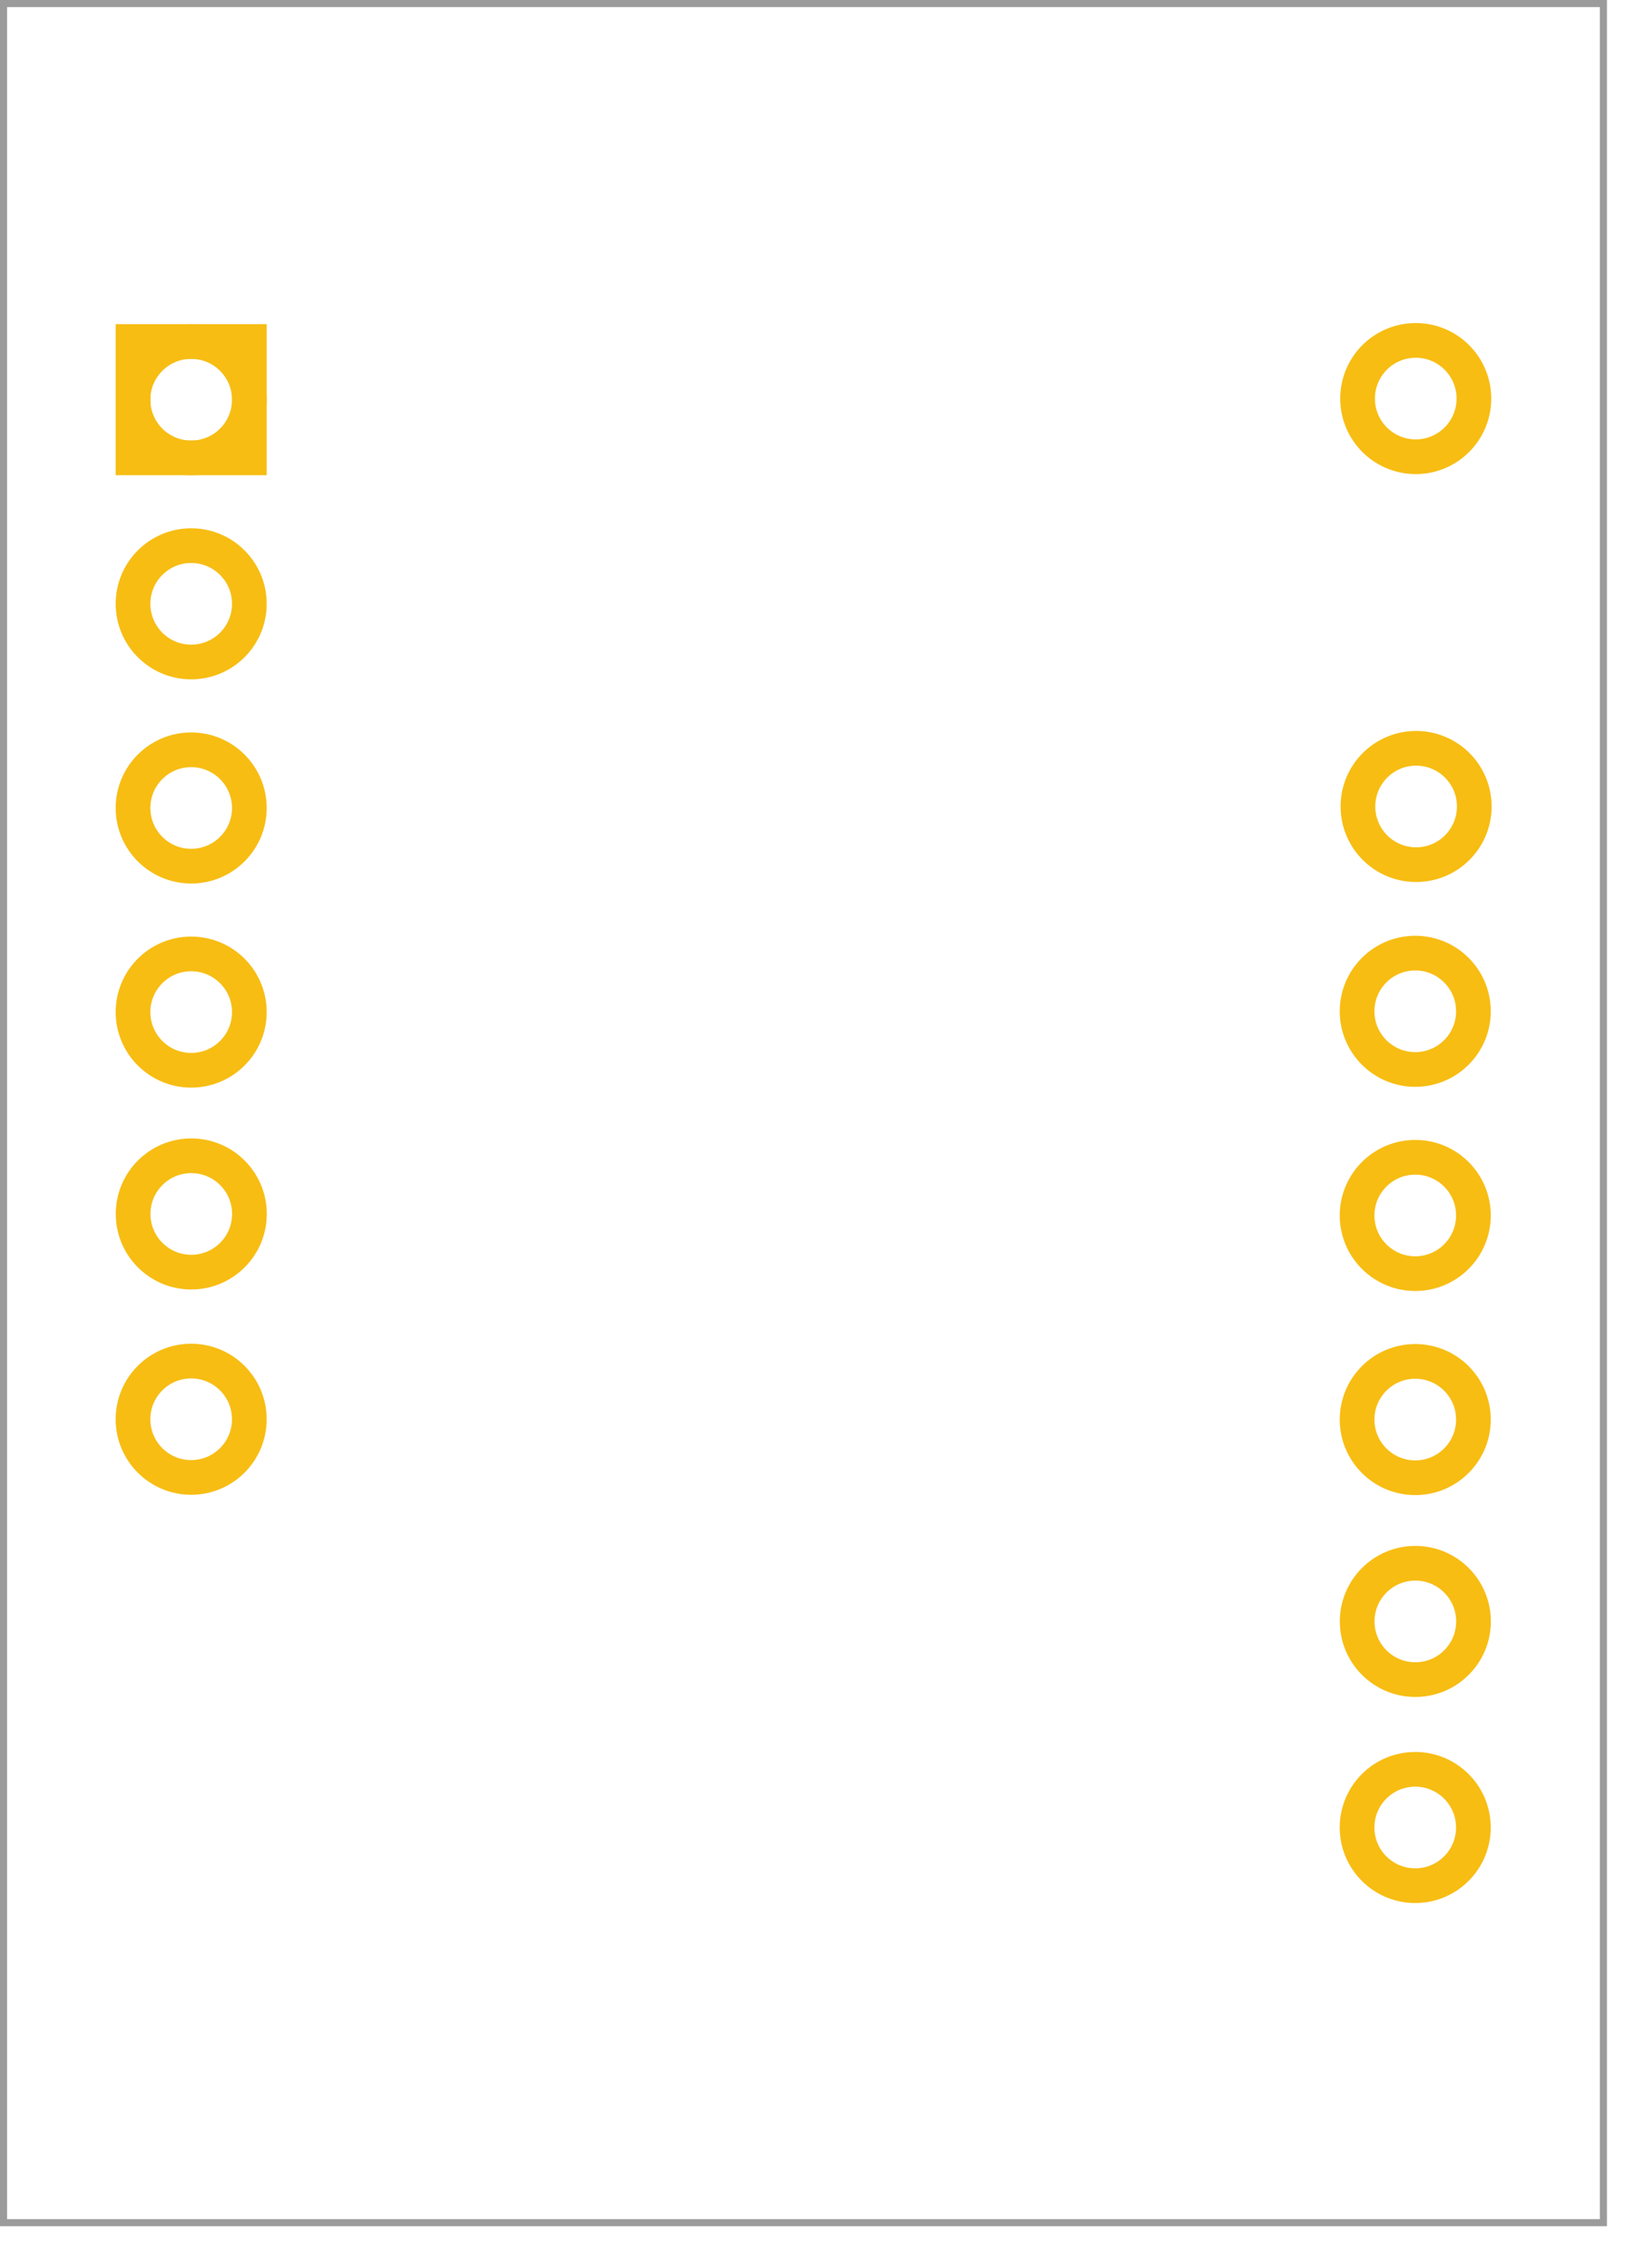 <?xml version="1.0" encoding="utf-8"?>
<!-- Generator: Adobe Illustrator 14.0.0, SVG Export Plug-In  -->
<!DOCTYPE svg>
<svg version="1.2" baseProfile="tiny"
	 xmlns="http://www.w3.org/2000/svg" 
	 x="0px" y="0px" width="58px" height="80px" viewBox="0 0 58 80" xml:space="preserve">
<g id="copper0"><g id="copper1">
<circle id="connector35pad_1_" fill="none" stroke="#F7BD13" stroke-width="1.224" cx="6.745" cy="14.098" r="2.052"/>
<rect x="4.693" y="12.045" fill="none" stroke="#F7BD13" stroke-width="1.224" width="4.104" height="4.104"/>
<circle id="connector36pad_9_" fill="none" stroke="#F7BD13" stroke-width="1.224" cx="6.745" cy="21.297" r="2.052"/>
<circle id="connector37pad_3_" fill="none" stroke="#F7BD13" stroke-width="1.224" cx="6.745" cy="28.498" r="2.052"/>
<circle id="connector38pad_9_" fill="none" stroke="#F7BD13" stroke-width="1.224" cx="6.745" cy="35.697" r="2.052"/>
<circle id="connector38pad_8_" fill="none" stroke="#F7BD13" stroke-width="1.224" cx="6.748" cy="42.817" r="2.052"/>
<circle id="connector36pad_8_" fill="none" stroke="#F7BD13" stroke-width="1.224" cx="49.93" cy="35.669" r="2.052"/>
<circle id="connector37pad_2_" fill="none" stroke="#F7BD13" stroke-width="1.224" cx="49.93" cy="42.87" r="2.052"/>
<circle id="connector38pad_7_" fill="none" stroke="#F7BD13" stroke-width="1.224" cx="49.93" cy="50.069" r="2.052"/>
<circle id="connector38pad_6_" fill="none" stroke="#F7BD13" stroke-width="1.224" cx="49.933" cy="57.189" r="2.052"/>
<circle id="connector36pad_7_" fill="none" stroke="#F7BD13" stroke-width="1.224" cx="49.96" cy="28.445" r="2.052"/>
<path fill="#9B9B9B" d="M56.443,0.25v78.02H0.25V0.25H56.443 M56.693,0H0v78.52h56.693V0L56.693,0z"/>
<circle id="connector38pad_5_" fill="none" stroke="#F7BD13" stroke-width="1.224" cx="6.744" cy="50.058" r="2.052"/>
<circle id="connector36pad_6_" fill="none" stroke="#F7BD13" stroke-width="1.224" cx="49.947" cy="14.058" r="2.052"/>
<circle id="connector36pad_5_" fill="none" stroke="#F7BD13" stroke-width="1.224" cx="49.929" cy="64.457" r="2.052"/>
</g></g>
</svg>
